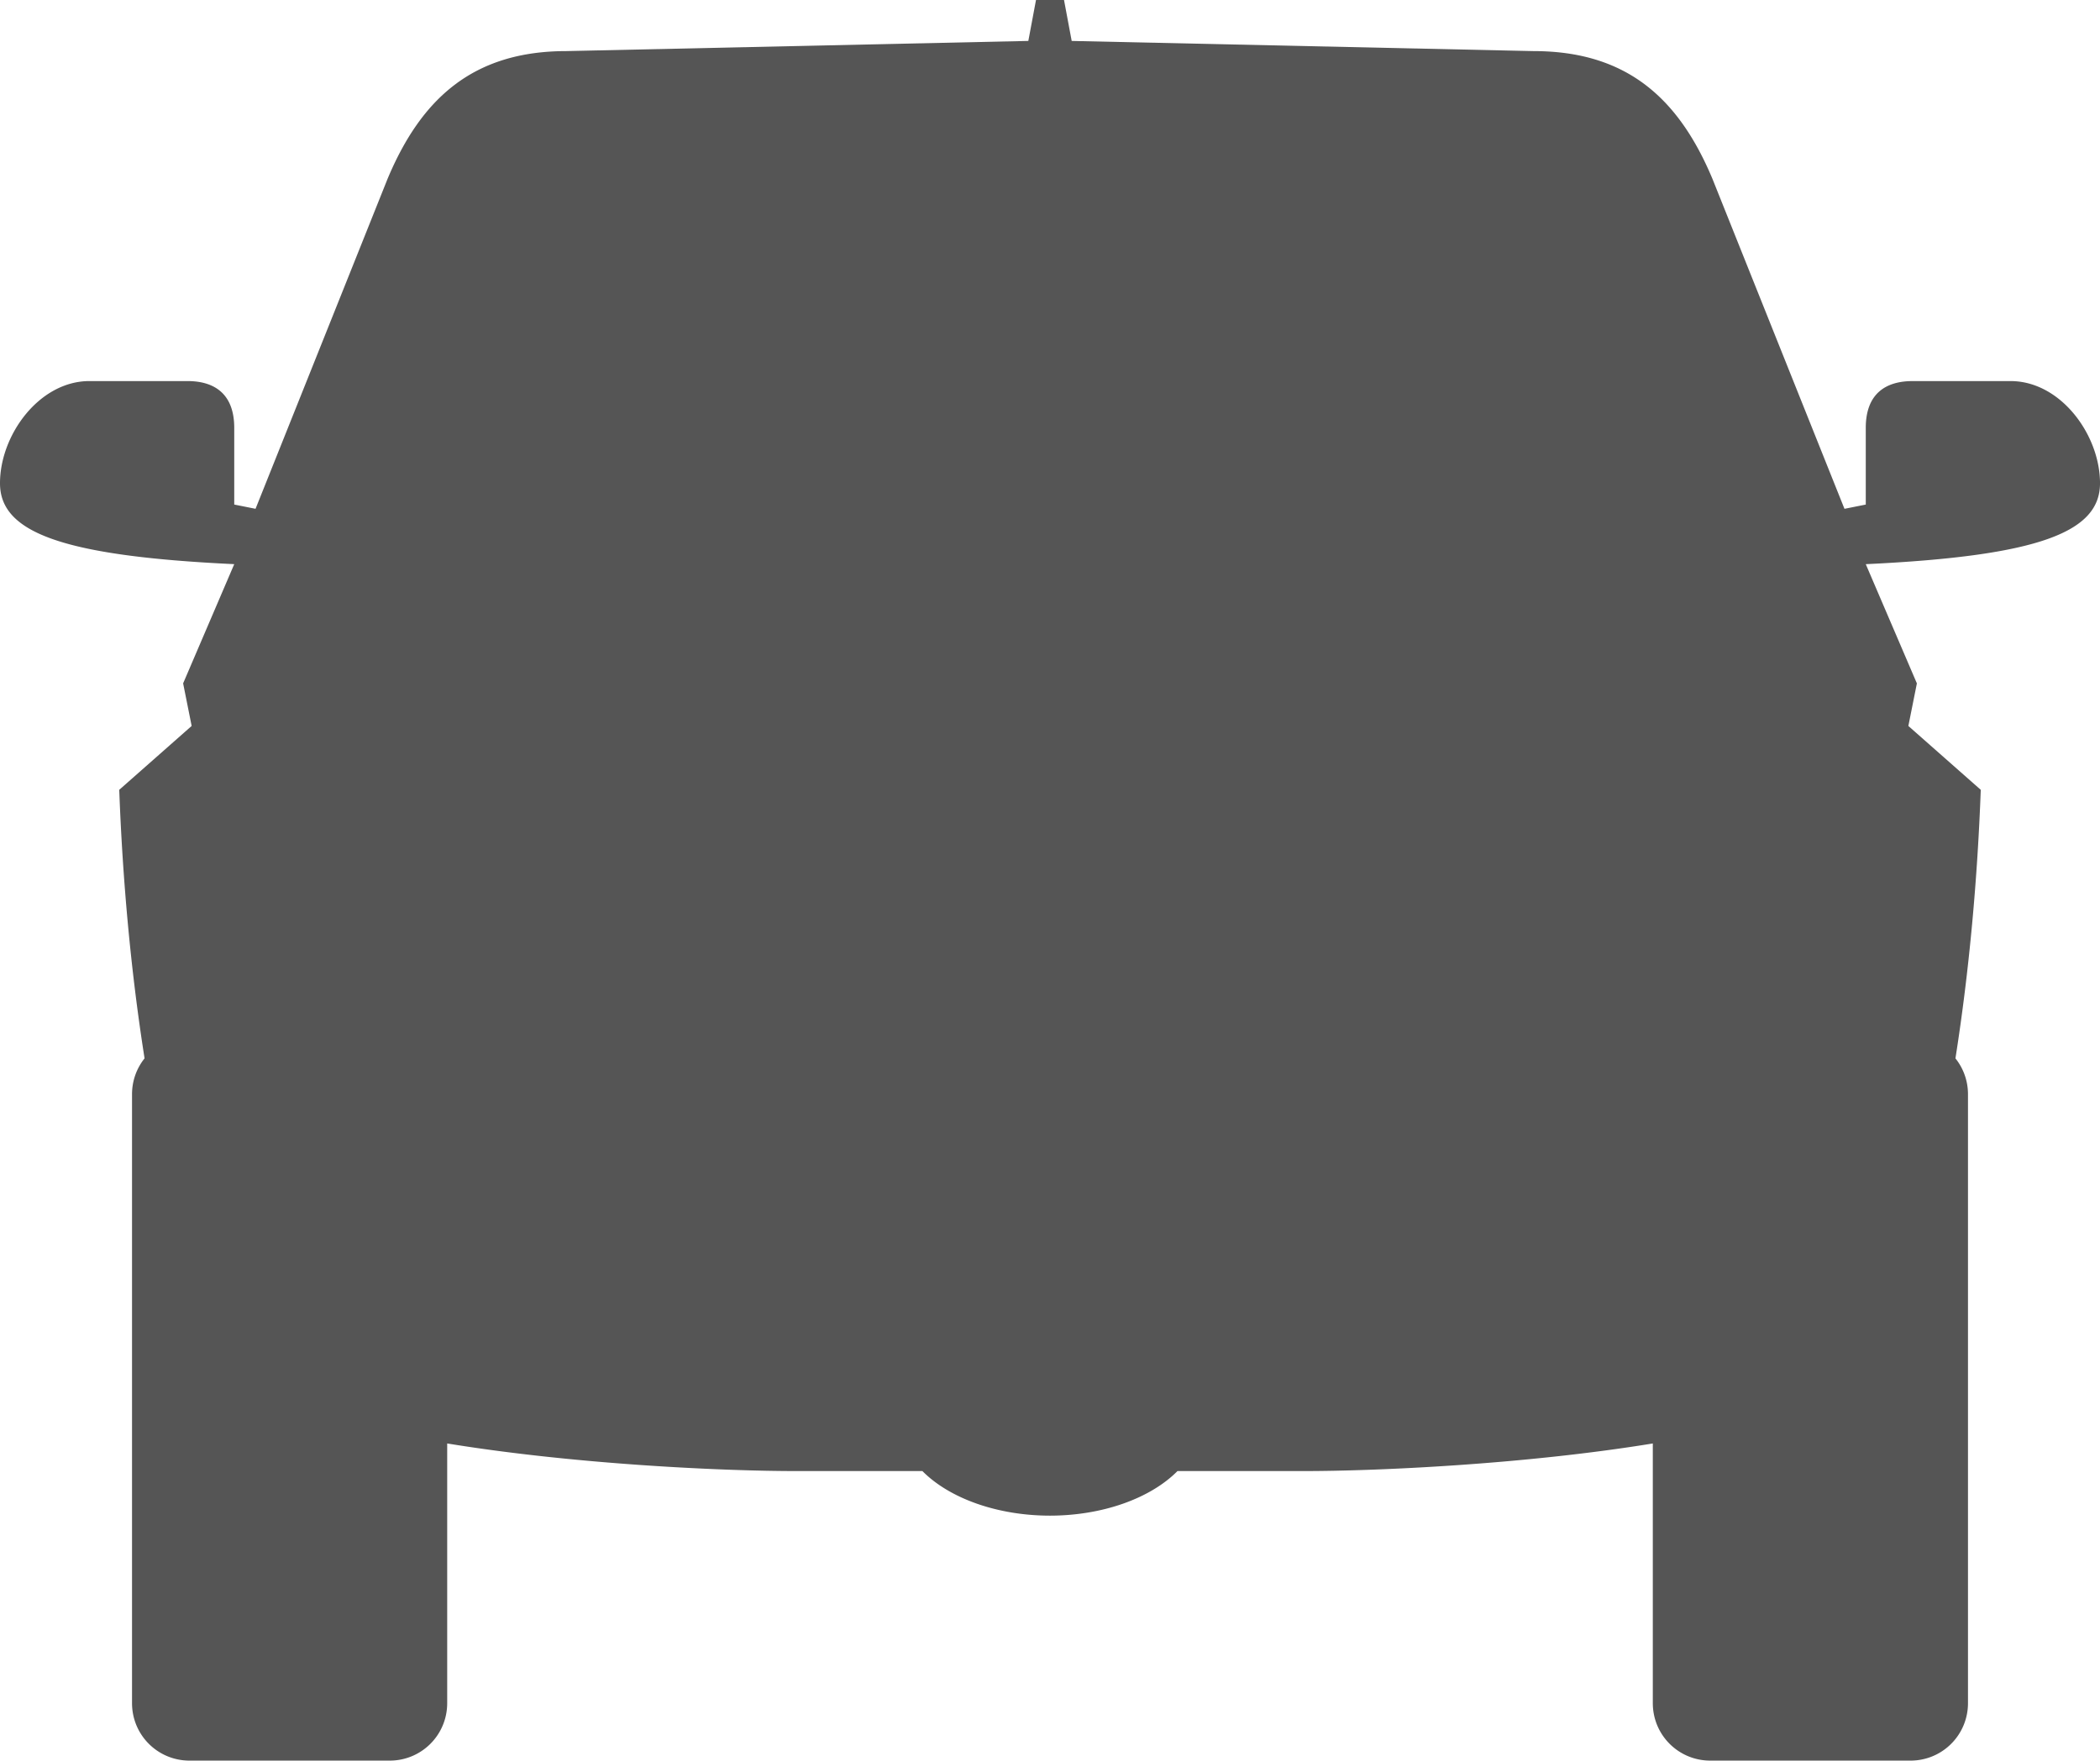 <?xml version="1.0" encoding="UTF-8" standalone="no"?>
<!-- Created with Inkscape (http://www.inkscape.org/) -->

<svg
   xmlns:dc="http://purl.org/dc/elements/1.1/"
   xmlns:cc="http://creativecommons.org/ns#"
   xmlns:rdf="http://www.w3.org/1999/02/22-rdf-syntax-ns#"
   xmlns:svg="http://www.w3.org/2000/svg"
   xmlns="http://www.w3.org/2000/svg"
   xmlns:sodipodi="http://sodipodi.sourceforge.net/DTD/sodipodi-0.dtd"
   xmlns:inkscape="http://www.inkscape.org/namespaces/inkscape"
   width="996.164"
   height="835.398"
   viewBox="0 0 263.568 221.033"
   version="1.1"
   id="svg8"
   inkscape:version="0.92.4 (5da689c313, 2019-01-14)"
   sodipodi:docname="Toyota_Tacoma_2022-front.svg">
  <defs
     id="defs2">
    <inkscape:path-effect
       effect="mirror_symmetry"
       start_point="1500,0"
       end_point="1500,3000"
       center_point="1500,1500"
       id="path-effect865"
       is_visible="true"
       mode="vertical"
       discard_orig_path="false"
       fuse_paths="false"
       oposite_fuse="false" />
    <inkscape:path-effect
       effect="mirror_symmetry"
       start_point="396.875,-496.75"
       end_point="396.875,297"
       center_point="396.875,-99.875"
       id="path-effect854"
       is_visible="true"
       mode="vertical"
       discard_orig_path="false"
       fuse_paths="false"
       oposite_fuse="false" />
    <inkscape:path-effect
       effect="mirror_symmetry"
       start_point="396.875,-496.75"
       end_point="396.875,297"
       center_point="396.875,-99.875"
       id="path-effect843"
       is_visible="true"
       mode="vertical"
       discard_orig_path="false"
       fuse_paths="false"
       oposite_fuse="false" />
  </defs>
  <sodipodi:namedview
     id="base"
     pagecolor="#ffffff"
     bordercolor="#666666"
     borderopacity="1.0"
     inkscape:pageopacity="0.0"
     inkscape:pageshadow="2"
     inkscape:zoom="0.175"
     inkscape:cx="442.18528"
     inkscape:cy="1143.937"
     inkscape:document-units="mm"
     inkscape:current-layer="layer1"
     showgrid="false"
     inkscape:pagecheckerboard="true"
     inkscape:showpageshadow="false"
     borderlayer="true"
     units="px"
     showguides="true"
     inkscape:guide-bbox="true"
     inkscape:snap-page="true"
     inkscape:snap-object-midpoints="true"
     inkscape:snap-global="false"
     inkscape:window-width="1600"
     inkscape:window-height="837"
     inkscape:window-x="-8"
     inkscape:window-y="-8"
     inkscape:window-maximized="1"
     fit-margin-top="0"
     fit-margin-left="0"
     fit-margin-right="0"
     fit-margin-bottom="0" />
  <g
     inkscape:label="Layer 1"
     inkscape:groupmode="layer"
     id="layer1"
     transform="translate(-240.9,143.123)">
    <path
       style="opacity:1;fill:#555555;fill-opacity:1;fill-rule:nonzero;stroke:none;stroke-width:3;stroke-linecap:round;stroke-linejoin:round;stroke-miterlimit:4;stroke-dasharray:none;stroke-dashoffset:0;stroke-opacity:1;paint-order:normal"
       d="m 370.927,-143.123 -0.963,5.138 -57.97,1.276 c -11.773,0 -18.25,6.015 -22.451,16.036 l -16.571,41.427 -2.673,-0.534 v -9.622 c 0,-4.208 -2.401,-5.88 -5.88,-5.88 h -12.294 c -6.281,0 -11.226,6.744 -11.226,12.829 0,6.085 7.519,9.126 29.4,10.156 l -6.415,14.967 1.069,5.345 -9.087,8.018 c 0.405,11.029 1.423,22.588 3.178,33.714 -0.985,1.233 -1.574,2.798 -1.574,4.506 V 70.693 c 0,3.998 3.219,7.217 7.217,7.217 h 25.123 c 3.998,0 7.217,-3.219 7.217,-7.217 v -32.599 c 16.031,2.618 34.452,3.466 43.832,3.466 h 15.81 a 18.899,11.906 0 0 0 16.016,5.597 18.899,11.906 0 0 0 15.999,-5.597 h 15.826 c 9.38,0 27.801,-0.849 43.832,-3.466 v 32.599 c 0,3.998 3.219,7.217 7.217,7.217 h 25.123 c 3.998,0 7.217,-3.219 7.217,-7.217 V -5.746 c 0,-1.708 -0.589,-3.272 -1.574,-4.506 1.755,-11.126 2.772,-22.685 3.178,-33.714 l -9.087,-8.018 1.069,-5.345 -6.415,-14.967 c 21.881,-1.03 29.4,-4.071 29.4,-10.156 0,-6.085 -4.944,-12.829 -11.226,-12.829 h -12.294 c -3.479,0 -5.88,1.672 -5.88,5.88 v 9.622 l -2.673,0.534 -16.57,-41.427 c -4.201,-10.021 -10.677,-16.036 -22.451,-16.036 l -57.97,-1.276 -0.963,-5.138 z"
       id="path841"
       inkscape:connector-curvature="0" />
  </g>
</svg>
